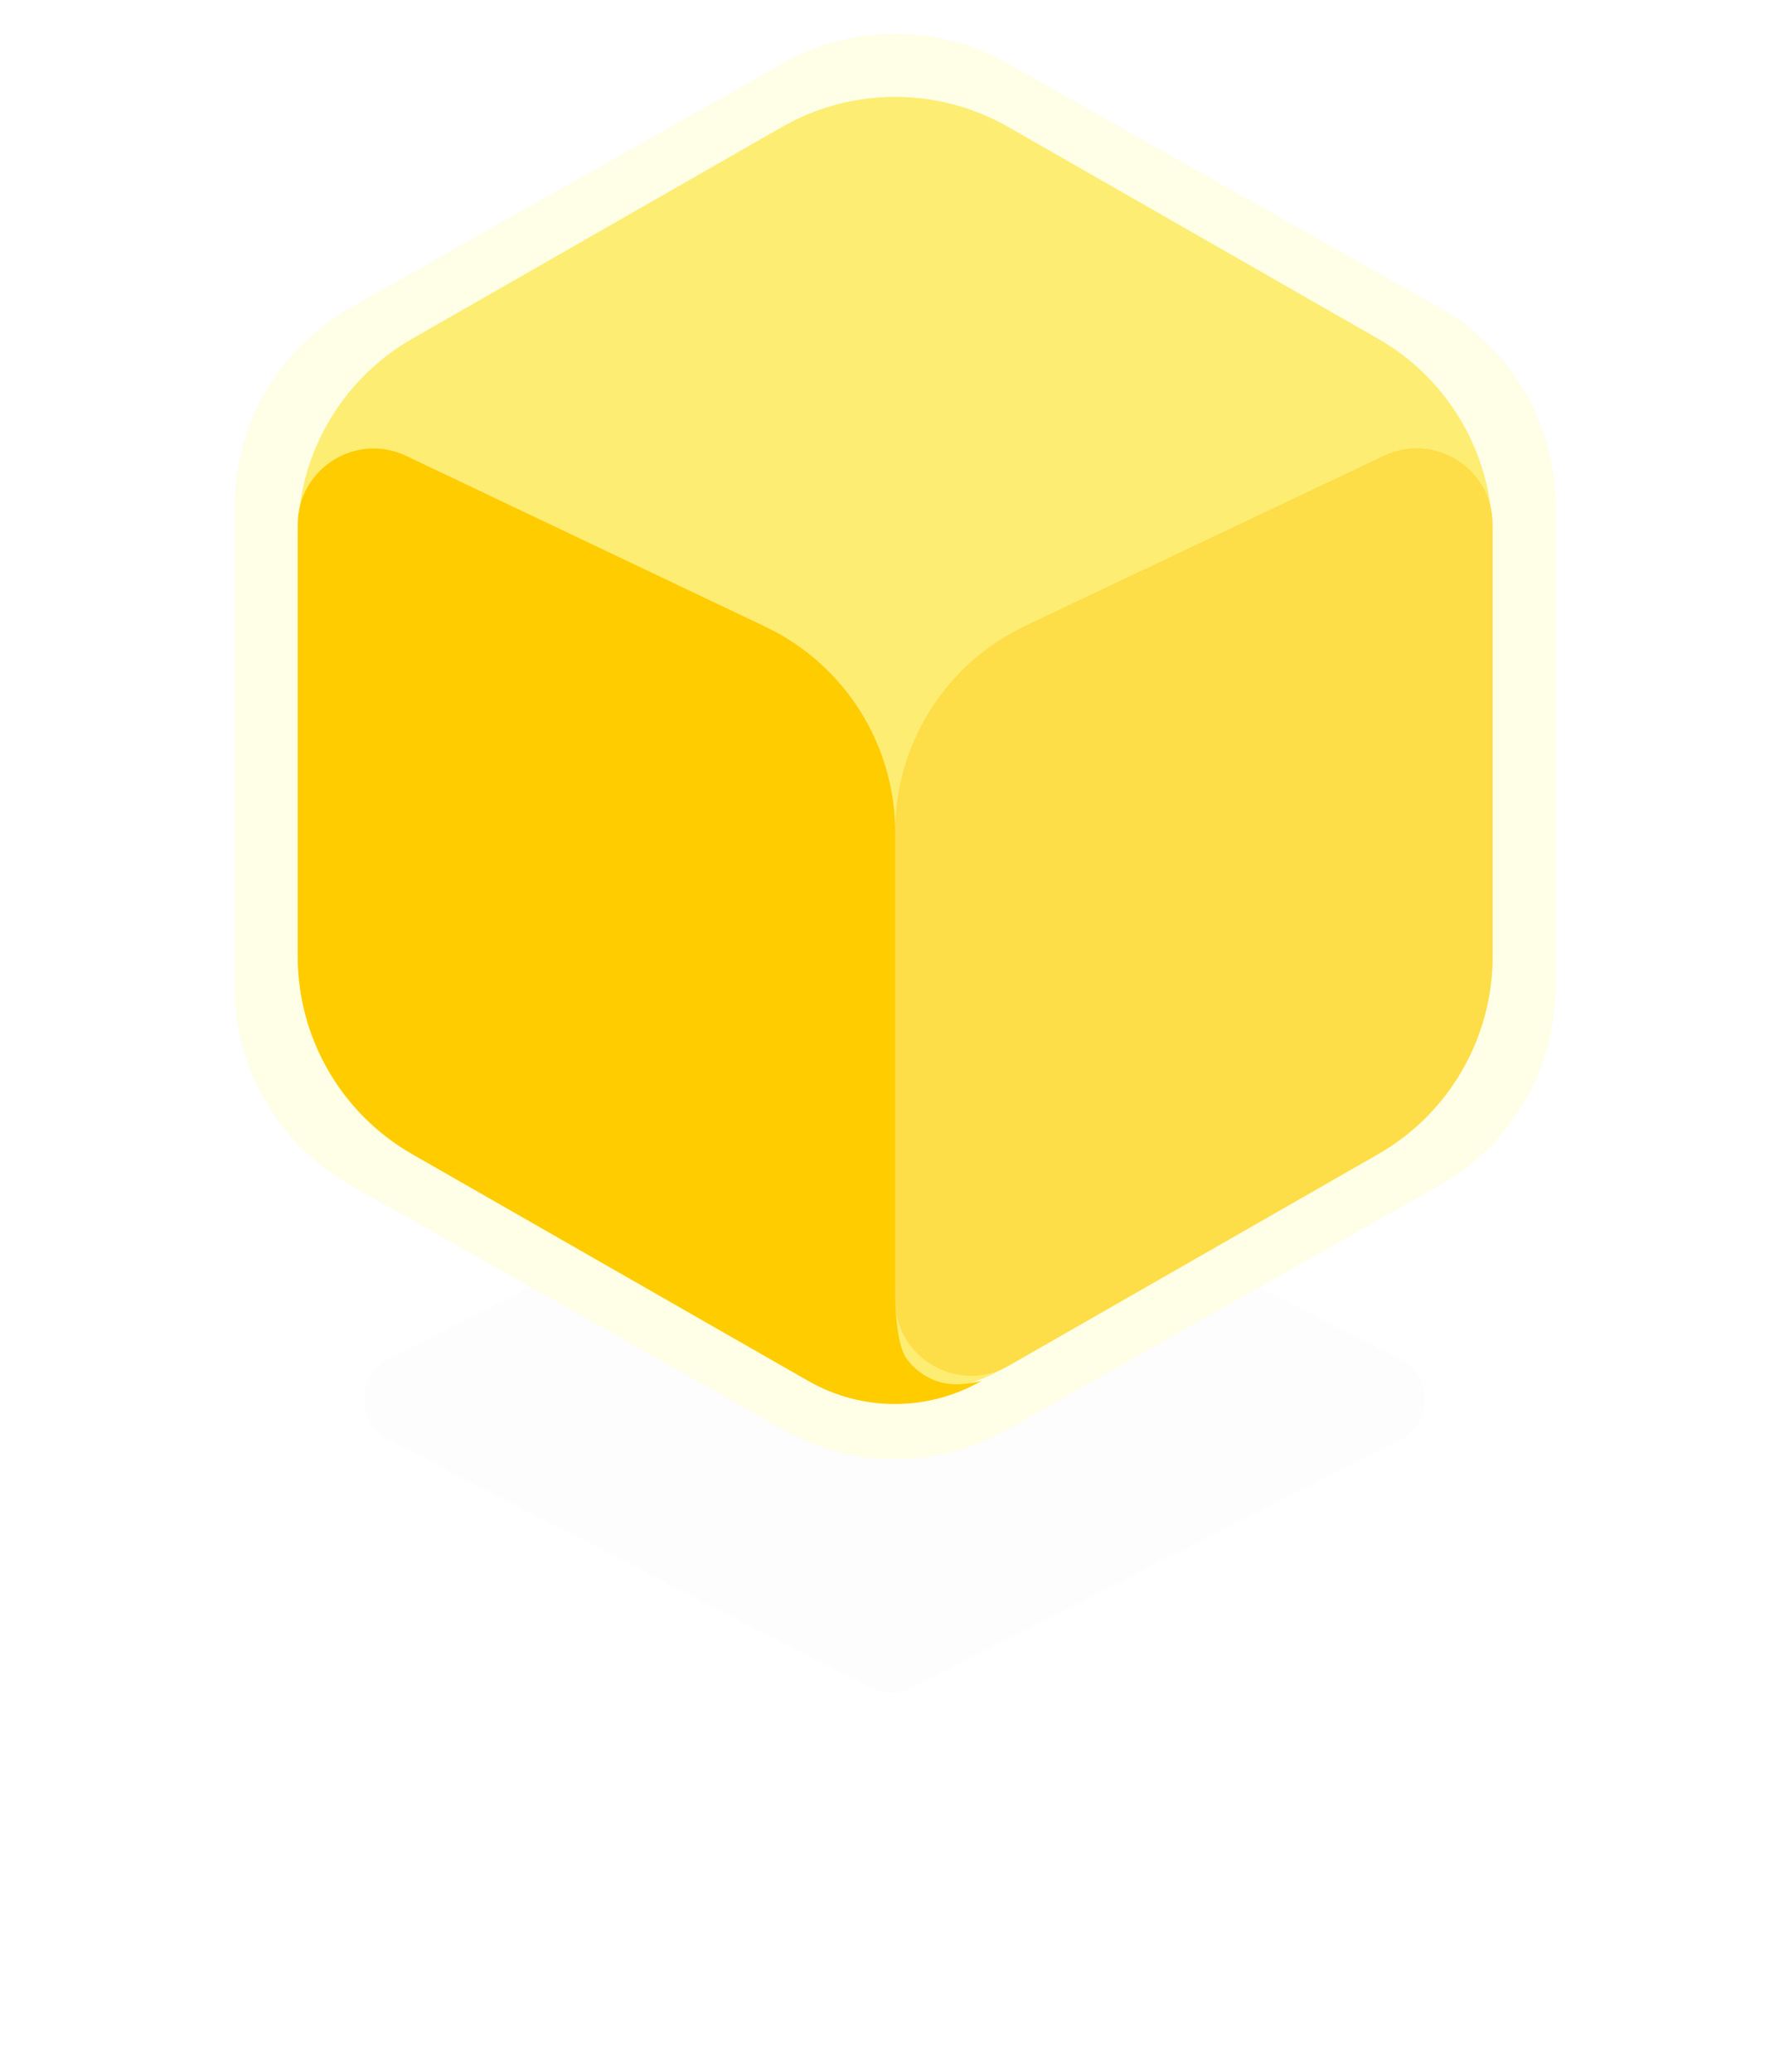 <svg width="57" height="66" viewBox="0 0 57 66" fill="none" xmlns="http://www.w3.org/2000/svg">
<g filter="url(#filter0_d_0_70)">
<path d="M27.705 35.413C28.119 35.2 28.609 35.198 29.024 35.408L44.597 43.291C45.658 43.828 45.658 45.343 44.597 45.88L29.024 53.762C28.609 53.972 28.119 53.971 27.705 53.758L12.394 45.875C11.345 45.335 11.345 43.835 12.394 43.295L27.705 35.413Z" fill="black" fill-opacity="0.01"/>
</g>
<path d="M7.483 16.122C7.483 13.507 8.891 11.094 11.168 9.807L24.952 2.017C27.167 0.765 29.875 0.765 32.09 2.017L45.874 9.807C48.151 11.094 49.559 13.507 49.559 16.122V31.435C49.559 34.051 48.151 36.464 45.874 37.751L32.09 45.541C29.875 46.792 27.167 46.792 24.952 45.541L11.168 37.751C8.891 36.464 7.483 34.051 7.483 31.435V16.122Z" fill="#FFFEE6"/>
<path d="M9.487 17.086C9.487 14.485 10.879 12.083 13.136 10.79L24.916 4.046C27.149 2.767 29.892 2.767 32.126 4.046L43.905 10.79C46.162 12.083 47.555 14.485 47.555 17.086V30.472C47.555 33.073 46.162 35.475 43.905 36.767L32.126 43.512C29.892 44.791 27.149 44.791 24.916 43.512L13.136 36.767C10.879 35.475 9.487 33.073 9.487 30.472V17.086Z" fill="#FDED72"/>
<path d="M28.521 26.491C28.521 23.689 30.136 21.137 32.668 19.936L44.101 14.517C45.706 13.757 47.555 14.927 47.555 16.703V30.472C47.555 33.073 46.163 35.475 43.905 36.767L32.141 43.504C30.529 44.427 28.521 43.263 28.521 41.405L28.521 34.678L28.521 26.491Z" fill="#FDDD48"/>
<path d="M9.487 16.708C9.487 14.931 11.339 13.761 12.943 14.524L24.382 19.964C26.91 21.166 28.521 23.716 28.521 26.515V41.353C28.521 41.353 28.537 42.784 28.874 43.266C29.163 43.679 29.628 43.965 30.048 44.054C30.655 44.183 31.278 43.986 31.278 43.986C29.571 44.97 27.469 44.974 25.758 43.994L13.136 36.767C10.879 35.475 9.487 33.073 9.487 30.472V16.708Z" fill="#FFCC00"/>
<defs>
<filter id="filter0_d_0_70" x="-2.38846e-05" y="23.645" width="57" height="41.881" filterUnits="userSpaceOnUse" color-interpolation-filters="sRGB">
<feFlood flood-opacity="0" result="BackgroundImageFix"/>
<feColorMatrix in="SourceAlpha" type="matrix" values="0 0 0 0 0 0 0 0 0 0 0 0 0 0 0 0 0 0 127 0" result="hardAlpha"/>
<feOffset/>
<feGaussianBlur stdDeviation="5.793"/>
<feColorMatrix type="matrix" values="0 0 0 0 1 0 0 0 0 0.8 0 0 0 0 0 0 0 0 0.4 0"/>
<feBlend mode="normal" in2="BackgroundImageFix" result="effect1_dropShadow_0_70"/>
<feBlend mode="normal" in="SourceGraphic" in2="effect1_dropShadow_0_70" result="shape"/>
</filter>
</defs>
</svg>
